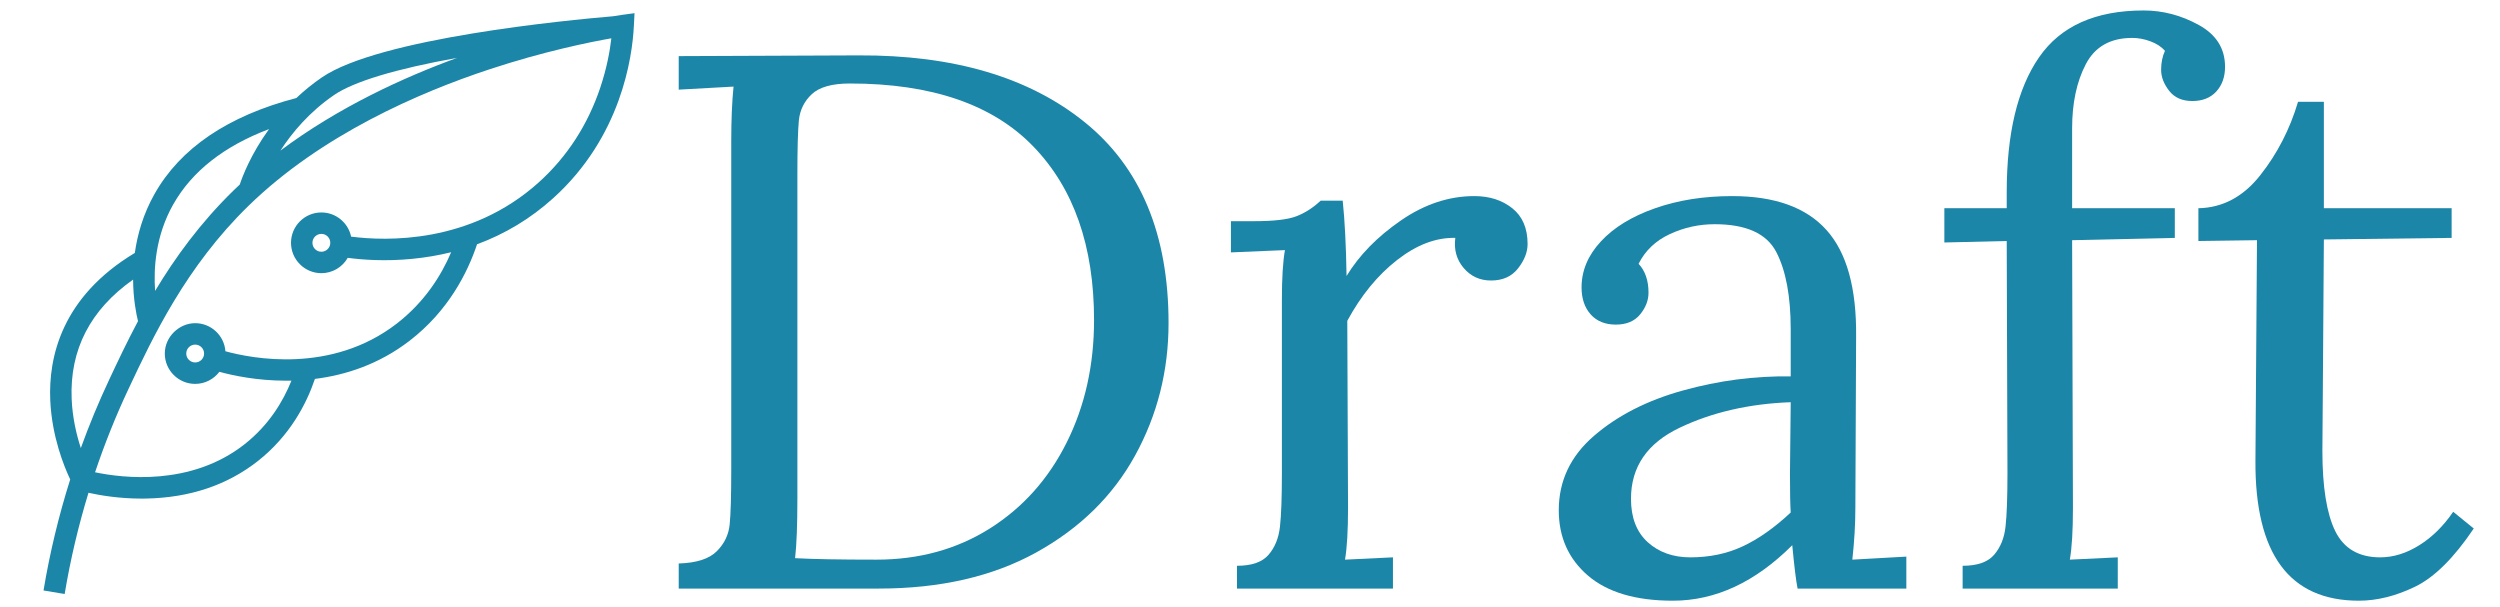 <svg xmlns="http://www.w3.org/2000/svg" xmlns:xlink="http://www.w3.org/1999/xlink" width="704" zoomAndPan="magnify" viewBox="0 0 528 128.25" height="171" preserveAspectRatio="xMidYMid meet" version="1.0"><defs><g/><clipPath id="e5376aa6fd"><path d="M 9 2.25 L 134.797 2.25 L 134.797 126 L 9 126 Z M 9 2.25 " clip-rule="nonzero"/></clipPath></defs><g clip-path="url(#e5376aa6fd)"><path fill="#1b86a8" d="M 131.312 3.152 C 131.203 3.164 130.555 3.254 129.445 3.438 C 119.902 4.246 80.055 8.062 67.973 16.352 C 65.973 17.723 64.184 19.195 62.582 20.703 C 48.168 24.465 38.086 31.285 32.625 40.988 C 30.234 45.234 29.02 49.523 28.477 53.418 C 13.008 62.711 10.203 75.449 10.617 84.59 C 10.969 92.297 13.578 98.629 14.828 101.254 C 12.406 108.91 10.52 116.746 9.191 124.707 L 13.656 125.453 C 14.863 118.203 16.551 111.066 18.688 104.074 C 21.172 104.625 25.188 105.305 29.914 105.305 C 30.246 105.305 30.586 105.301 30.926 105.293 C 40.098 105.105 48.008 102.445 54.441 97.387 C 61.207 92.07 64.707 85.34 66.512 80.027 C 72.961 79.219 80.008 76.969 86.504 71.969 C 94.707 65.656 98.766 57.551 100.754 51.59 C 106.688 49.402 112.055 46.164 116.797 41.891 C 131.191 28.93 133.535 12.129 133.871 5.508 L 134.012 2.785 L 131.309 3.148 Z M 70.535 20.082 C 74.699 17.227 83.613 14.543 96.555 12.219 C 85.188 16.363 71.461 22.656 59.223 31.809 C 61.68 28.02 65.324 23.66 70.535 20.082 Z M 36.598 43.156 C 40.543 36.18 47.332 30.852 56.824 27.262 C 52.918 32.645 51.145 37.441 50.641 38.973 C 50.199 39.391 49.754 39.805 49.32 40.23 C 42.289 47.086 36.977 54.418 32.758 61.438 C 32.418 56.715 32.836 49.797 36.594 43.152 Z M 15.133 84.234 C 14.711 73.863 19.074 65.41 28.109 59.051 C 28.137 63.18 28.789 66.375 29.148 67.828 C 26.789 72.258 24.812 76.453 23.059 80.188 C 20.84 84.906 18.848 89.727 17.07 94.629 C 16.16 91.832 15.293 88.215 15.133 84.234 Z M 126.809 18.422 C 124.148 26.367 119.762 33.137 113.773 38.527 C 99.309 51.551 81.477 50.926 74.152 49.977 C 73.551 47.066 70.965 44.871 67.875 44.871 C 64.34 44.871 61.461 47.746 61.461 51.281 C 61.461 54.816 64.34 57.695 67.875 57.695 C 70.254 57.695 72.336 56.387 73.441 54.457 C 76.578 54.871 81.383 55.227 87.043 54.672 C 89.887 54.395 92.637 53.926 95.285 53.27 C 93.227 58.109 89.711 63.793 83.746 68.383 C 69.953 78.992 53.25 75.734 47.609 74.188 C 47.363 70.875 44.594 68.254 41.219 68.254 C 37.844 68.254 34.805 71.133 34.805 74.668 C 34.805 78.203 37.684 81.078 41.219 81.078 C 43.305 81.078 45.16 80.074 46.332 78.527 C 49.082 79.281 54.219 80.402 60.43 80.402 C 60.801 80.402 61.176 80.398 61.555 80.391 C 59.816 84.723 56.816 89.766 51.645 93.832 C 40.305 102.746 25.883 100.965 20.078 99.746 C 22.098 93.734 24.453 87.848 27.152 82.113 C 32.258 71.25 39.25 56.367 52.477 43.477 C 67.883 28.453 88.617 19.516 103.297 14.664 C 114.836 10.852 124.551 8.891 129.117 8.09 C 128.797 10.887 128.133 14.449 126.805 18.422 Z M 69.758 51.281 C 69.758 52.324 68.914 53.168 67.875 53.168 C 66.832 53.168 65.988 52.324 65.988 51.281 C 65.988 50.242 66.832 49.395 67.875 49.395 C 68.914 49.395 69.758 50.242 69.758 51.281 Z M 43.105 74.668 C 43.105 75.707 42.262 76.551 41.223 76.551 C 40.18 76.551 39.336 75.707 39.336 74.668 C 39.336 73.625 40.18 72.781 41.223 72.781 C 42.262 72.781 43.105 73.625 43.105 74.668 Z M 43.105 74.668 " fill-opacity="1" fill-rule="nonzero"/></g><g fill="#1b86a8" fill-opacity="1"><g transform="translate(134.517, 124.306)"><g><path d="M 8.828 -5.297 C 12.578 -5.41 15.254 -6.27 16.859 -7.875 C 18.473 -9.477 19.383 -11.379 19.594 -13.578 C 19.812 -15.773 19.922 -19.602 19.922 -25.062 L 19.922 -94.453 C 19.922 -98.953 20.082 -102.805 20.406 -106.016 L 8.828 -105.375 L 8.828 -112.453 L 46.75 -112.609 C 66.883 -112.711 82.836 -108 94.609 -98.469 C 106.391 -88.938 112.281 -74.801 112.281 -56.062 C 112.281 -46 109.926 -36.68 105.219 -28.109 C 100.508 -19.547 93.547 -12.719 84.328 -7.625 C 75.117 -2.539 64.035 0 51.078 0 L 8.828 0 Z M 50.609 -6.109 C 59.598 -6.109 67.57 -8.301 74.531 -12.688 C 81.5 -17.082 86.91 -23.133 90.766 -30.844 C 94.617 -38.551 96.547 -47.172 96.547 -56.703 C 96.547 -72.336 92.258 -84.57 83.688 -93.406 C 75.125 -102.25 62.223 -106.672 44.984 -106.672 C 41.234 -106.672 38.551 -105.922 36.938 -104.422 C 35.332 -102.922 34.422 -101.07 34.203 -98.875 C 33.992 -96.676 33.891 -92.848 33.891 -87.391 L 33.891 -18.953 C 33.891 -13.391 33.727 -9.211 33.406 -6.422 C 37.156 -6.211 42.891 -6.109 50.609 -6.109 Z M 50.609 -6.109 "/></g></g></g><g fill="#1b86a8" fill-opacity="1"><g transform="translate(254.189, 124.306)"><g><path d="M 7.062 -4.812 C 10.176 -4.812 12.398 -5.586 13.734 -7.141 C 15.078 -8.703 15.879 -10.688 16.141 -13.094 C 16.41 -15.5 16.547 -19.273 16.547 -24.422 L 16.547 -61.047 C 16.547 -65.547 16.758 -69.023 17.188 -71.484 L 5.781 -71 L 5.781 -77.594 L 10.766 -77.594 C 14.836 -77.594 17.781 -77.938 19.594 -78.625 C 21.414 -79.32 23.129 -80.422 24.734 -81.922 L 29.391 -81.922 C 29.828 -77.742 30.098 -72.441 30.203 -66.016 C 32.879 -70.41 36.707 -74.32 41.688 -77.75 C 46.664 -81.176 51.832 -82.891 57.188 -82.891 C 60.395 -82.891 63.07 -82.031 65.219 -80.312 C 67.363 -78.602 68.438 -76.086 68.438 -72.766 C 68.438 -71.055 67.766 -69.344 66.422 -67.625 C 65.086 -65.914 63.188 -65.062 60.719 -65.062 C 58.363 -65.062 56.438 -65.941 54.938 -67.703 C 53.438 -69.473 52.848 -71.594 53.172 -74.062 C 49.098 -74.164 45 -72.609 40.875 -69.391 C 36.758 -66.18 33.254 -61.898 30.359 -56.547 L 30.516 -17.031 C 30.516 -12.207 30.301 -8.566 29.875 -6.109 L 40 -6.594 L 40 0 L 7.062 0 Z M 7.062 -4.812 "/></g></g></g><g fill="#1b86a8" fill-opacity="1"><g transform="translate(323.744, 124.306)"><g><path d="M 29.562 2.562 C 21.738 2.562 15.766 0.797 11.641 -2.734 C 7.523 -6.266 5.469 -10.867 5.469 -16.547 C 5.469 -22.754 7.957 -28 12.938 -32.281 C 17.914 -36.57 24.176 -39.758 31.719 -41.844 C 39.27 -43.938 46.848 -44.926 54.453 -44.812 L 54.453 -54.781 C 54.453 -61.738 53.438 -67.172 51.406 -71.078 C 49.375 -74.992 45.035 -76.953 38.391 -76.953 C 35.066 -76.953 31.906 -76.254 28.906 -74.859 C 25.914 -73.461 23.723 -71.375 22.328 -68.594 C 23.723 -67.094 24.422 -65.055 24.422 -62.484 C 24.422 -60.879 23.832 -59.352 22.656 -57.906 C 21.477 -56.469 19.766 -55.75 17.516 -55.75 C 15.266 -55.75 13.492 -56.469 12.203 -57.906 C 10.922 -59.352 10.281 -61.254 10.281 -63.609 C 10.281 -67.148 11.645 -70.391 14.375 -73.328 C 17.102 -76.273 20.906 -78.602 25.781 -80.312 C 30.656 -82.031 36.094 -82.891 42.094 -82.891 C 51.082 -82.891 57.719 -80.504 62 -75.734 C 66.289 -70.973 68.379 -63.453 68.266 -53.172 L 68.109 -17.031 C 68.109 -13.602 67.895 -9.961 67.469 -6.109 L 78.875 -6.75 L 78.875 0 L 55.906 0 C 55.582 -1.602 55.207 -4.656 54.781 -9.156 C 46.957 -1.344 38.551 2.562 29.562 2.562 Z M 33.25 -6.594 C 37.32 -6.594 41.016 -7.367 44.328 -8.922 C 47.648 -10.473 51.023 -12.852 54.453 -16.062 C 54.348 -17.664 54.297 -20.395 54.297 -24.25 L 54.453 -39.359 C 45.672 -39.035 37.852 -37.238 31 -33.969 C 24.145 -30.707 20.719 -25.703 20.719 -18.953 C 20.719 -14.992 21.895 -11.941 24.25 -9.797 C 26.613 -7.66 29.613 -6.594 33.25 -6.594 Z M 33.25 -6.594 "/></g></g></g><g fill="#1b86a8" fill-opacity="1"><g transform="translate(406.632, 124.306)"><g><path d="M 7.875 -4.812 C 10.977 -4.812 13.195 -5.586 14.531 -7.141 C 15.875 -8.703 16.676 -10.688 16.938 -13.094 C 17.207 -15.5 17.344 -19.273 17.344 -24.422 L 17.188 -73.406 L 4.016 -73.094 L 4.016 -80.328 L 17.188 -80.328 L 17.188 -83.688 C 17.188 -96.113 19.461 -105.617 24.016 -112.203 C 28.566 -118.797 35.93 -122.094 46.109 -122.094 C 50.172 -122.094 54.051 -121.07 57.75 -119.031 C 61.445 -117 63.297 -114.055 63.297 -110.203 C 63.297 -108.055 62.676 -106.312 61.438 -104.969 C 60.207 -103.633 58.523 -102.969 56.391 -102.969 C 54.242 -102.969 52.609 -103.691 51.484 -105.141 C 50.359 -106.586 49.797 -108.062 49.797 -109.562 C 49.797 -111.062 50.066 -112.398 50.609 -113.578 C 49.859 -114.43 48.836 -115.098 47.547 -115.578 C 46.266 -116.055 44.977 -116.297 43.688 -116.297 C 39.082 -116.297 35.816 -114.445 33.891 -110.75 C 31.961 -107.062 31 -102.539 31 -97.188 L 31 -80.328 L 52.688 -80.328 L 52.688 -74.062 L 31 -73.578 L 31.172 -17.031 C 31.172 -12.207 30.953 -8.566 30.516 -6.109 L 40.641 -6.594 L 40.641 0 L 7.875 0 Z M 7.875 -4.812 "/></g></g></g><g fill="#1b86a8" fill-opacity="1"><g transform="translate(460.926, 124.306)"><g><path d="M 37.266 2.562 C 22.598 2.562 15.316 -7.285 15.422 -26.984 L 15.75 -73.578 L 3.375 -73.406 L 3.375 -80.328 C 8.508 -80.43 12.867 -82.758 16.453 -87.312 C 20.047 -91.863 22.703 -97.031 24.422 -102.812 L 29.875 -102.812 L 29.875 -80.328 L 56.859 -80.328 L 56.859 -74.062 L 29.875 -73.734 C 29.77 -57.348 29.691 -45.992 29.641 -39.672 C 29.586 -33.359 29.562 -29.828 29.562 -29.078 C 29.562 -21.473 30.469 -15.82 32.281 -12.125 C 34.102 -8.438 37.266 -6.594 41.766 -6.594 C 44.547 -6.594 47.301 -7.445 50.031 -9.156 C 52.77 -10.875 55.156 -13.227 57.188 -16.219 L 61.531 -12.688 C 57.352 -6.477 53.227 -2.383 49.156 -0.406 C 45.082 1.57 41.117 2.562 37.266 2.562 Z M 37.266 2.562 "/></g></g></g></svg>